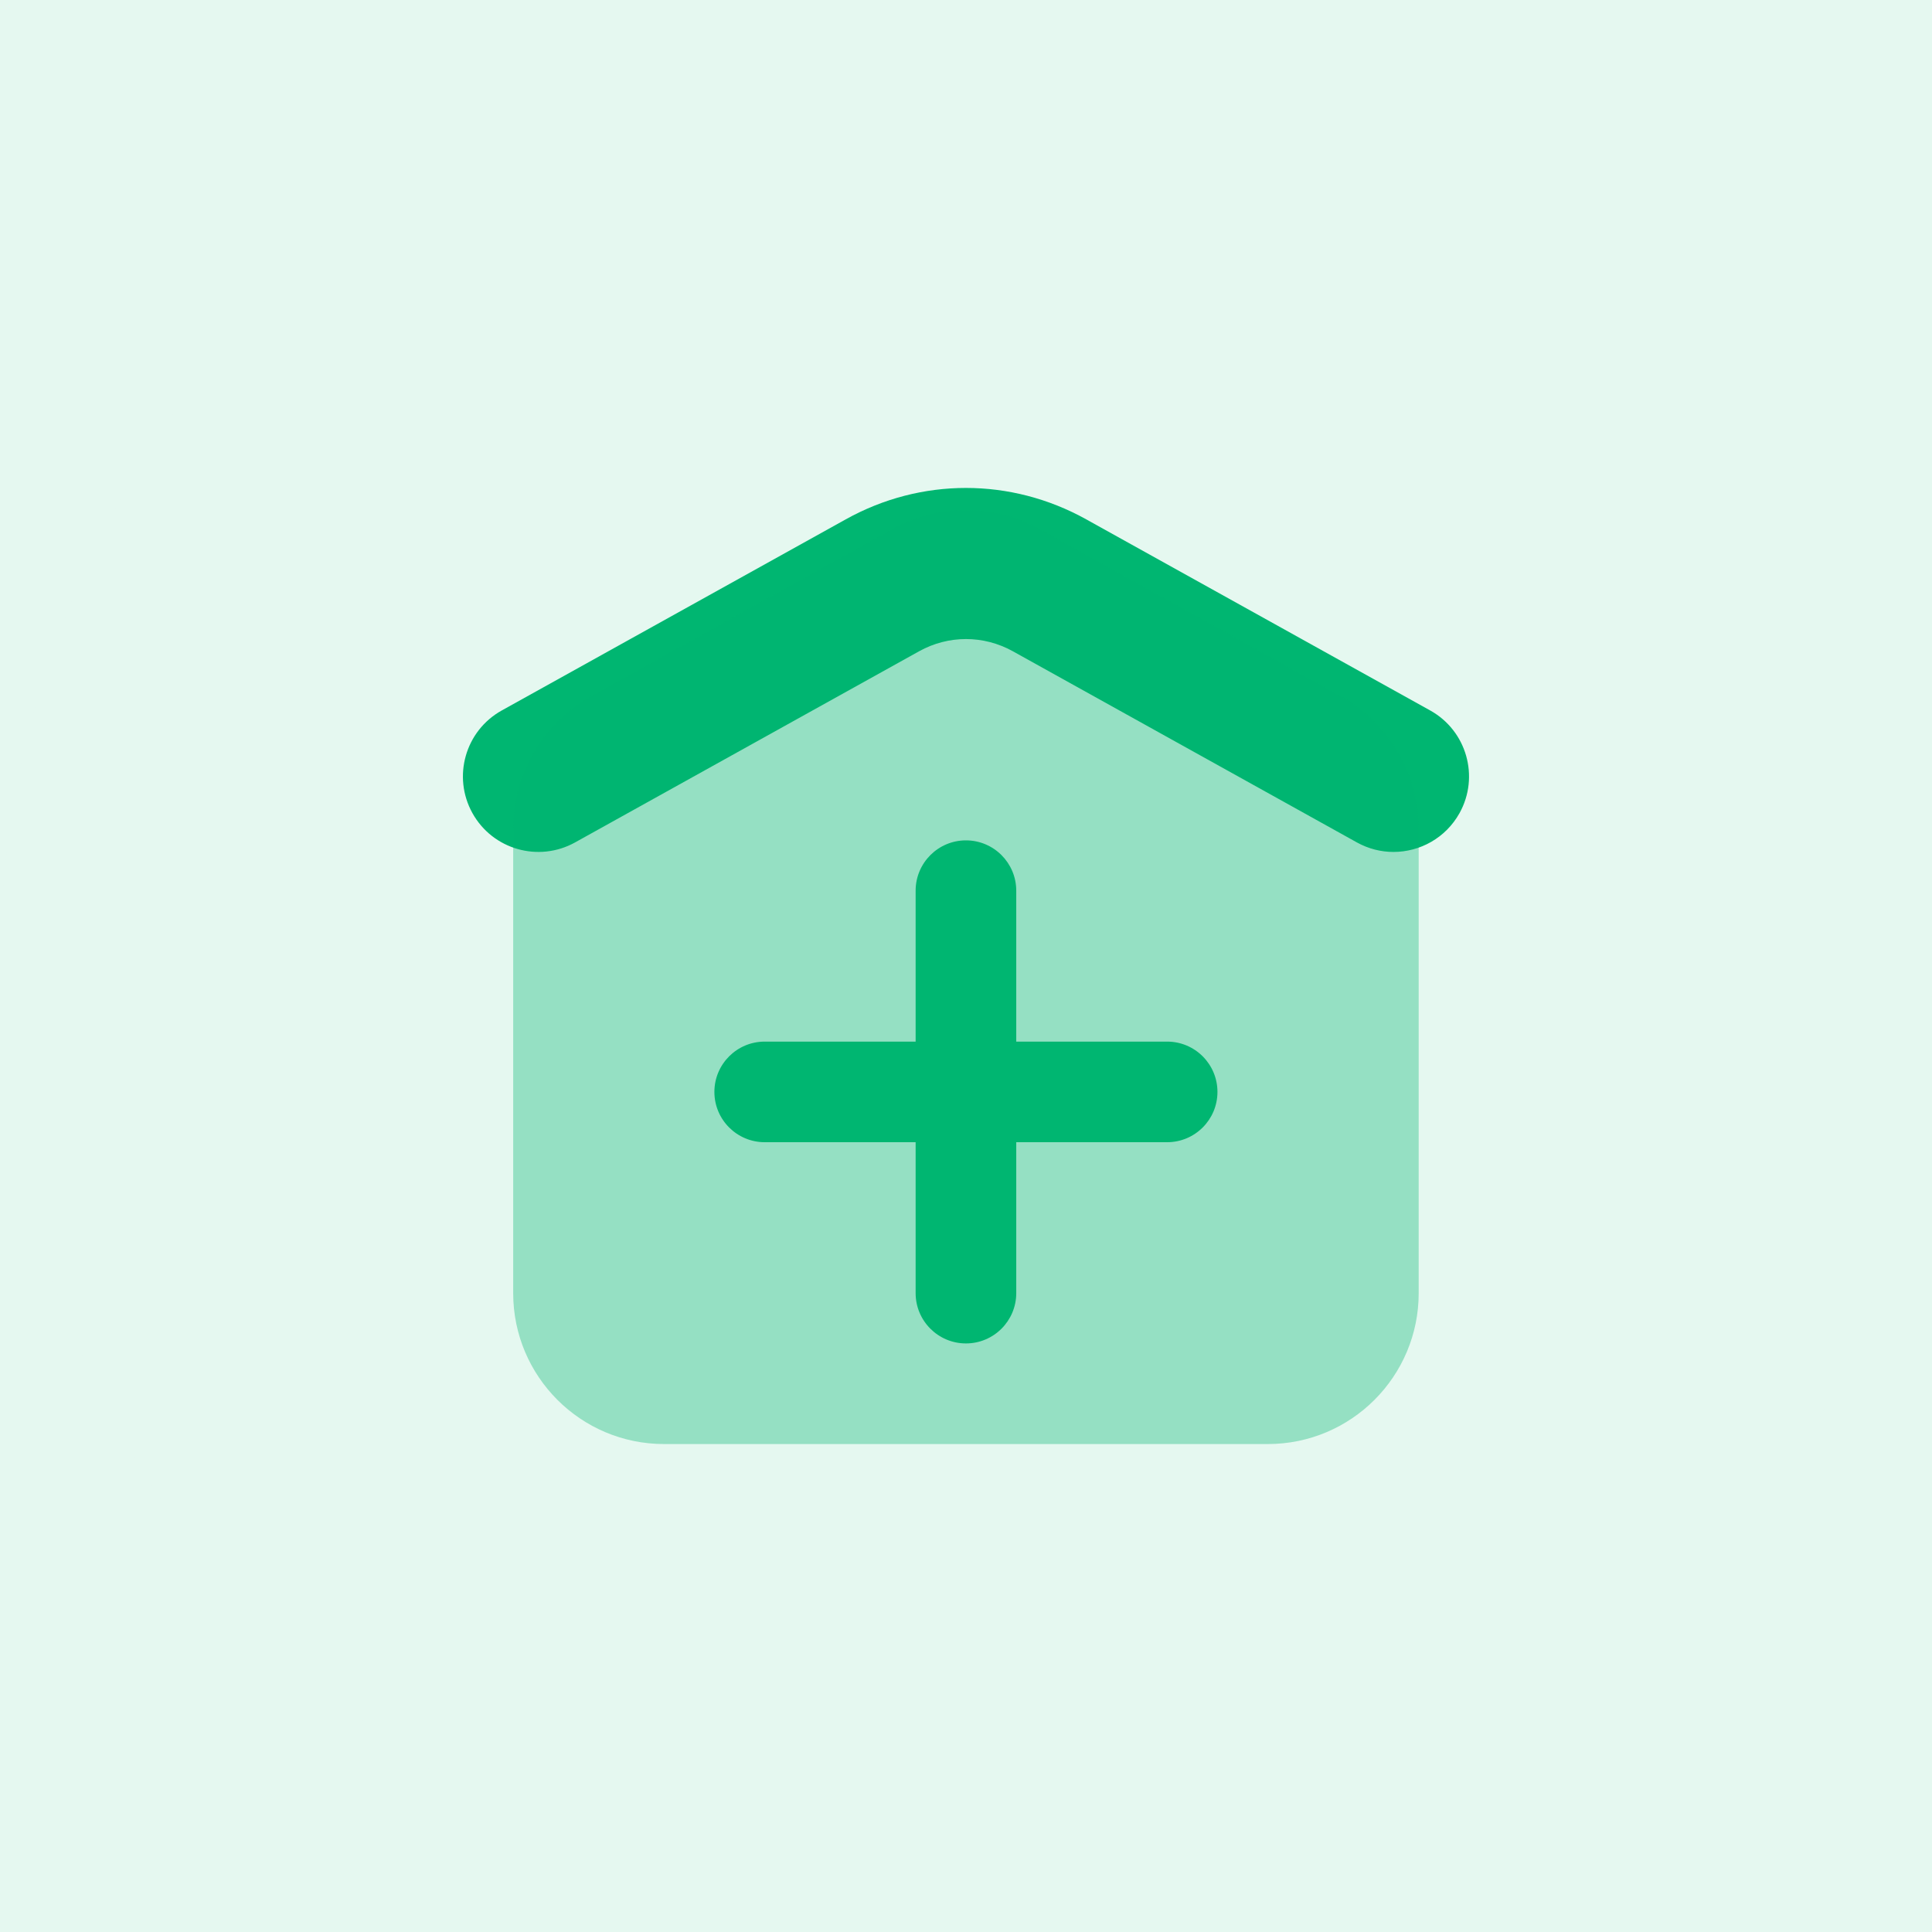 <svg width="112" height="112" viewBox="0 0 112 112" fill="none" xmlns="http://www.w3.org/2000/svg">
<rect x="0" y="0" width="112" height="112" fill="#333333" stroke="none"/>
<g clip-path="url(#clip0_3903_25730)">
<rect width="112" height="112" fill="#E5F8F0"/>
<circle cx="56" cy="56" r="56" fill="#E5F8F0"/>
<path d="M80.782 49.388C80.061 49.388 79.335 49.21 78.662 48.837L58.717 37.755C57.014 36.81 54.984 36.81 53.281 37.755L33.336 48.837C31.222 50.009 28.562 49.251 27.387 47.136C26.215 45.025 26.973 42.362 29.087 41.187L49.032 30.105C53.395 27.679 58.603 27.682 62.966 30.105L82.911 41.187C85.022 42.36 85.783 45.022 84.611 47.136C83.809 48.577 82.319 49.388 80.782 49.388Z" fill="#00b671"/>
<path opacity="0.35" d="M77.752 40.377L60.255 30.665C57.601 29.207 54.393 29.207 51.739 30.665L34.241 40.377C31.471 41.922 29.75 44.839 29.75 48.047V74.964C29.75 79.796 33.667 83.713 38.499 83.713H73.495C78.327 83.713 82.243 79.796 82.243 74.964V48.047C82.243 44.868 80.523 41.922 77.752 40.377Z" fill="#00b671"/>
<path d="M55.996 77.88C54.387 77.88 53.08 76.574 53.08 74.964V51.634C53.08 50.024 54.387 48.717 55.996 48.717C57.606 48.717 58.913 50.024 58.913 51.634V74.964C58.913 76.574 57.606 77.88 55.996 77.88Z" fill="#00b671"/>
<path d="M41.414 63.299C41.414 61.689 42.721 60.383 44.33 60.383H67.661C69.27 60.383 70.577 61.689 70.577 63.299C70.577 64.909 69.27 66.215 67.661 66.215H44.33C42.721 66.215 41.414 64.909 41.414 63.299Z" fill="#00b671"/>
</g>
<defs>
<clipPath id="clip0_3903_25730">
<rect width="112" height="112" fill="white"/>
</clipPath>
</defs>
</svg>
